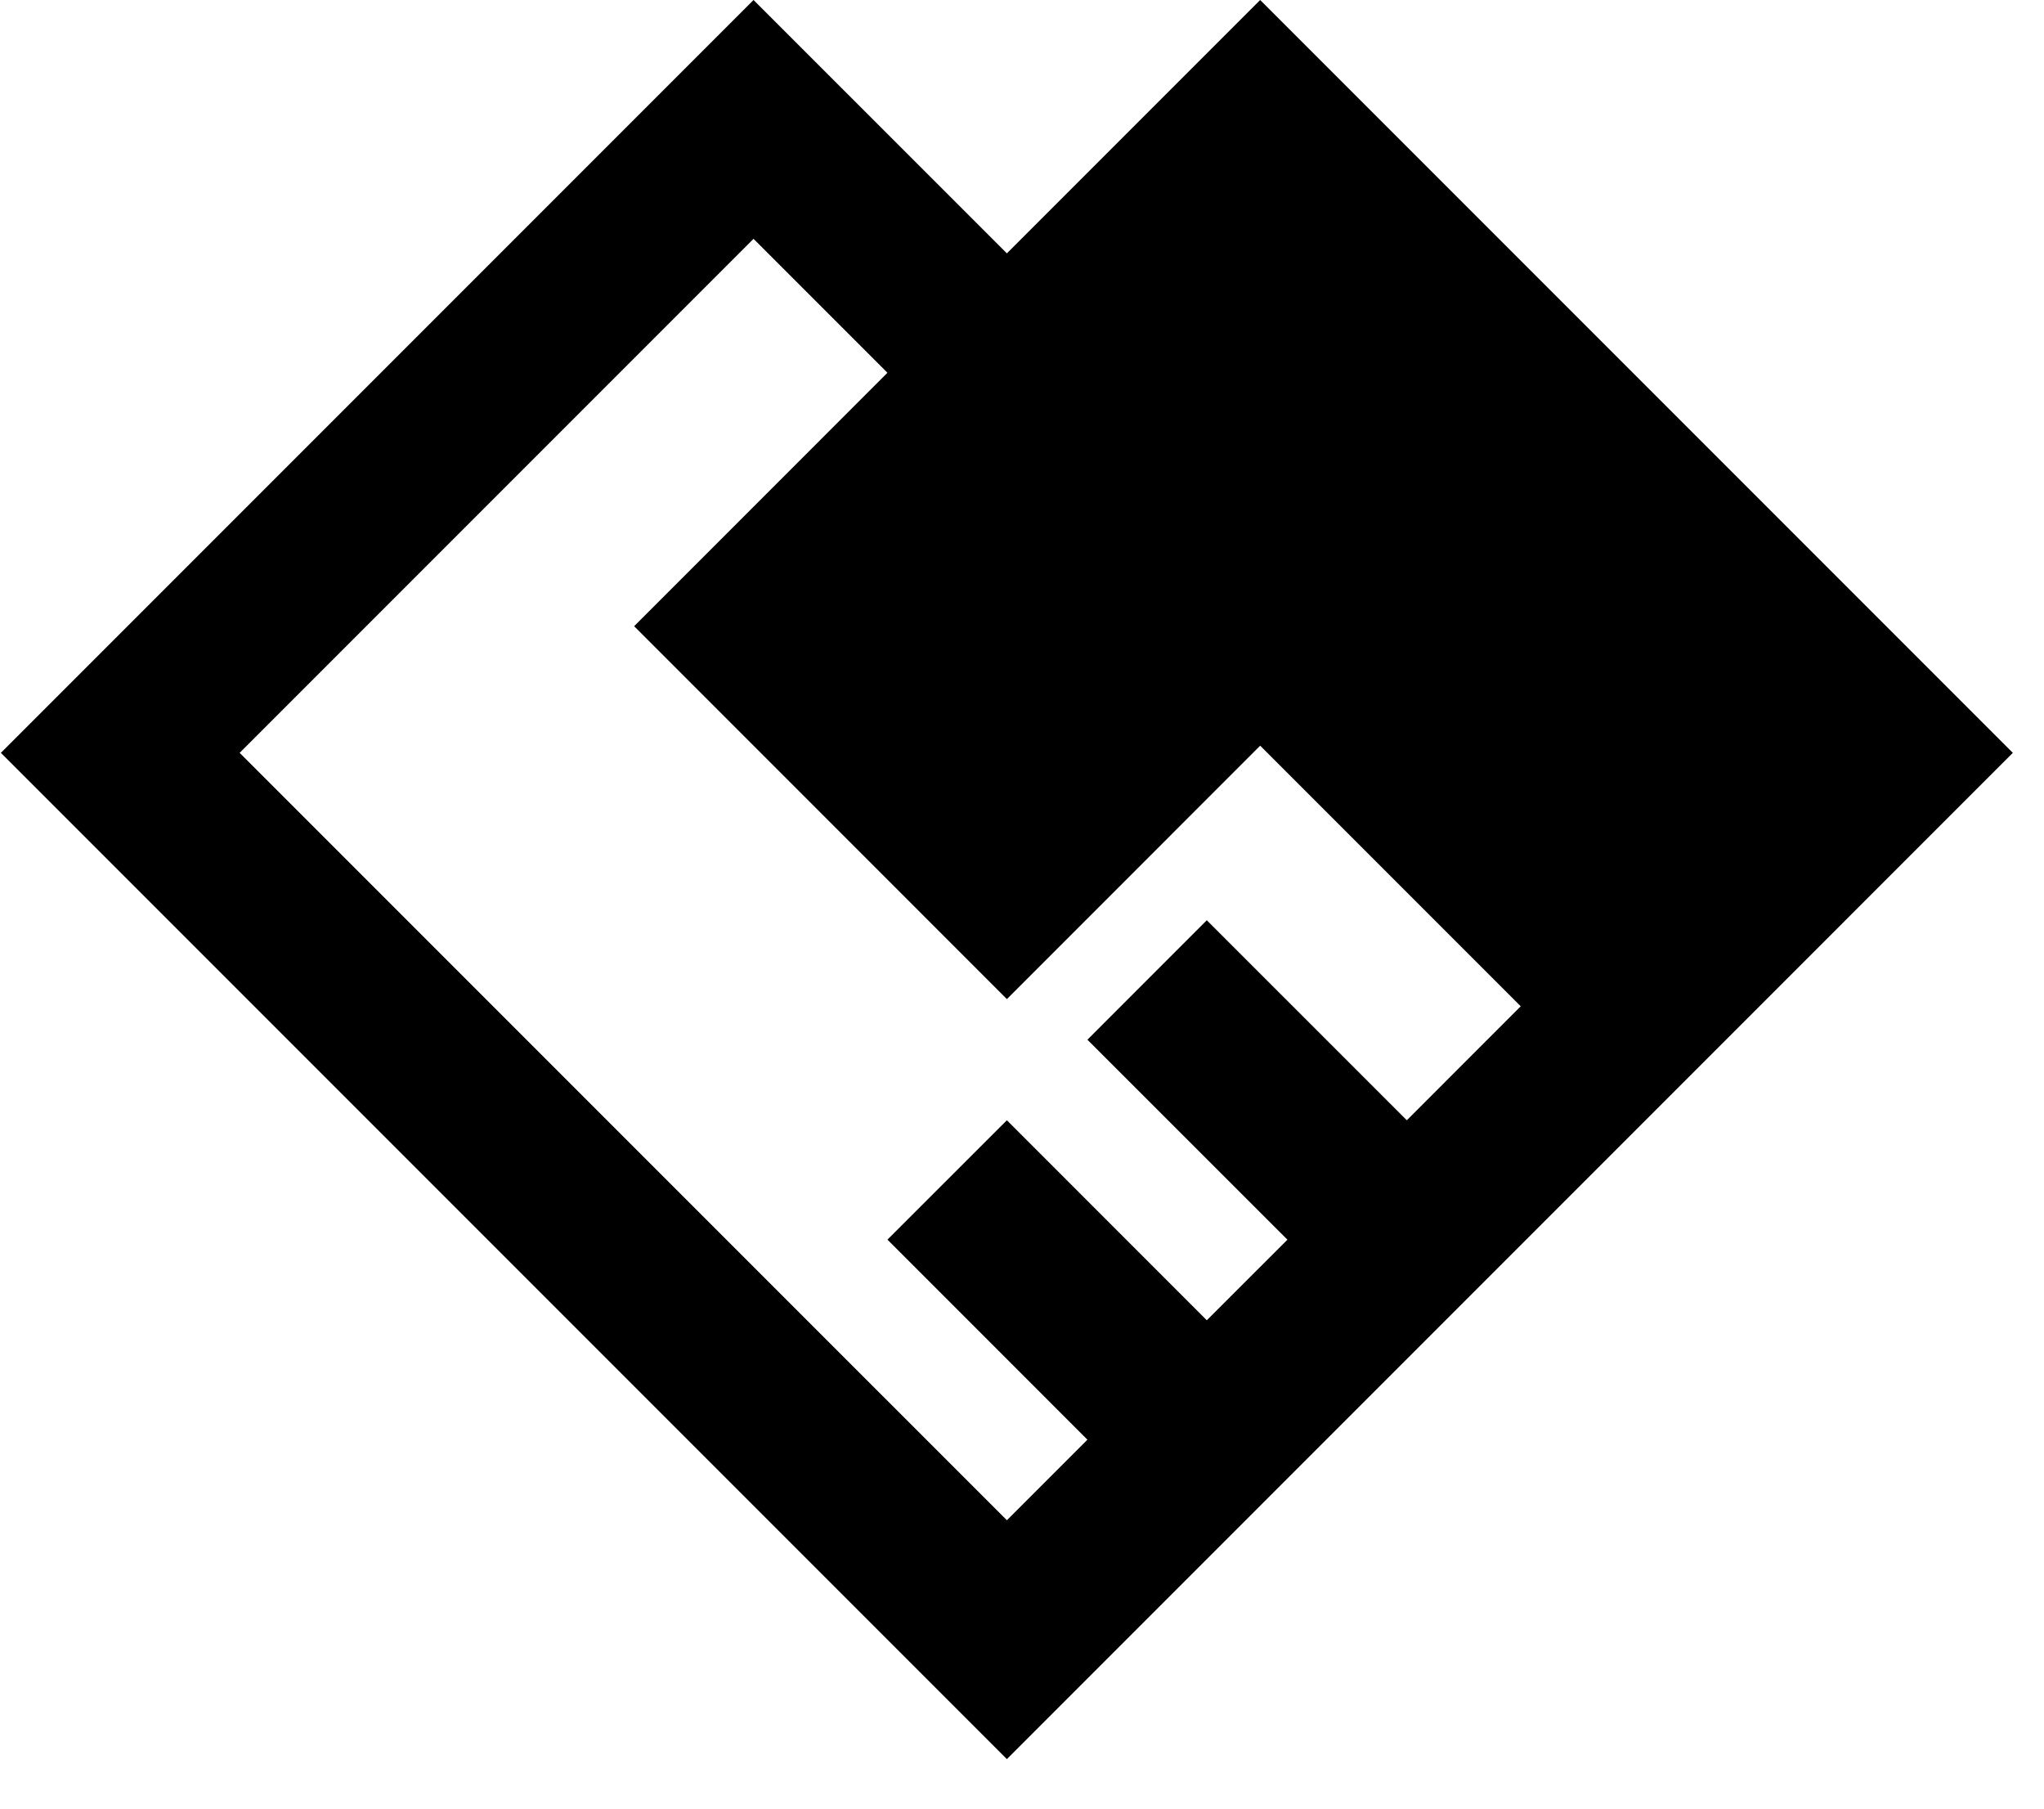 <svg width="1.13em" height="1em" viewBox="0 0 35 31" fill="none" xmlns="http://www.w3.org/2000/svg">
    <path
        d="M12.899 0L17.241 4.341L21.582 0L34.481 12.899L17.241 30.14L0 12.899L12.899 0ZM15.194 6.387L12.899 4.092L4.092 12.899L17.241 26.047L18.621 24.667L15.194 21.239L17.241 19.194L20.667 22.621L22.049 21.24L18.621 17.814L20.667 15.767L24.095 19.194L26.047 17.241L21.582 12.776L17.241 17.118L10.853 10.729L15.194 6.387Z"
        fill="black" />
</svg>